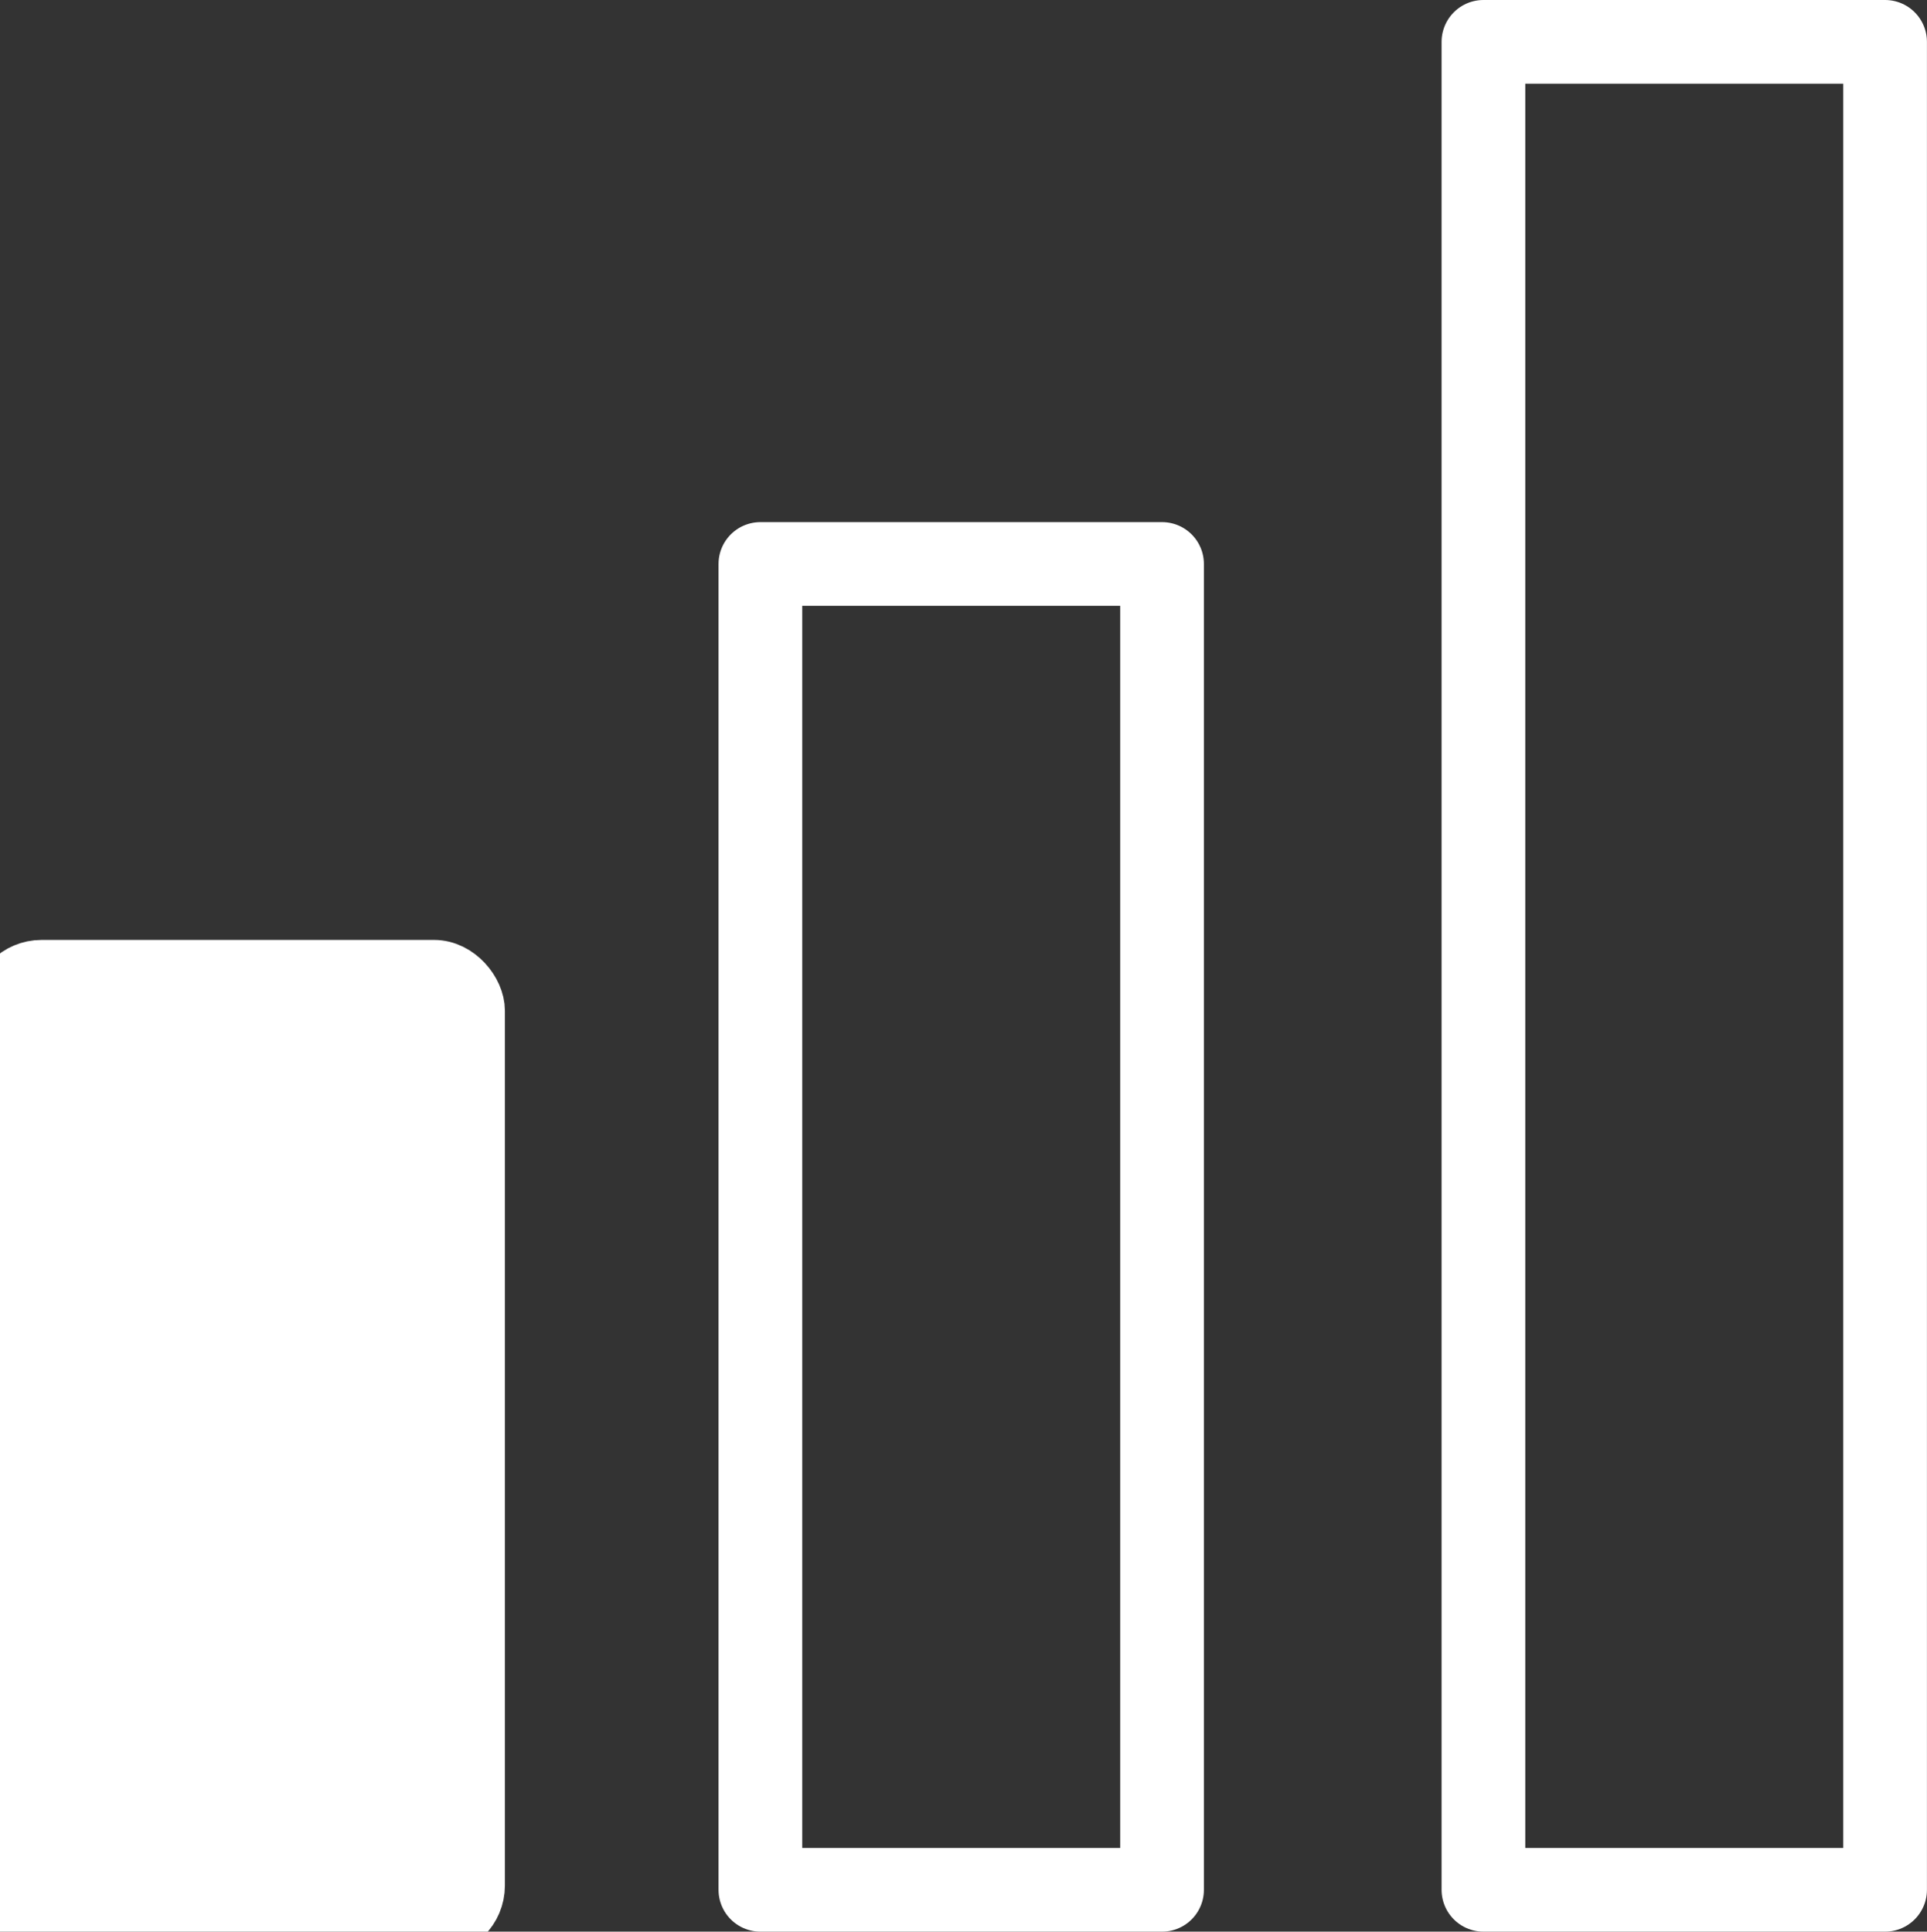 <svg height="33.011" viewBox="0 0 32.925 33.011" width="32.925"
     xmlns="http://www.w3.org/2000/svg">
    <rect x="0" y="0" width="32.925" height="33.011" fill="#333333" stroke="none"/>
    <g transform="translate(0 0.715)">
        <rect fill="#ffffff"
              height="16.37" rx="0.71" stroke="#ffffff" transform="translate(0 15.848)" width="8.127"></rect>
        <rect fill="none"
              height="22.658" stroke="#ffffff" stroke-linejoin="round" stroke-width="1.43"
              transform="translate(12.992 8.923)"
              width="6.863"></rect>
        <rect fill="none"
              height="31.581" stroke="#ffffff" stroke-linejoin="round" stroke-width="1.43"
              transform="translate(25.346 0)"
              width="6.863"></rect>
    </g>
</svg>
